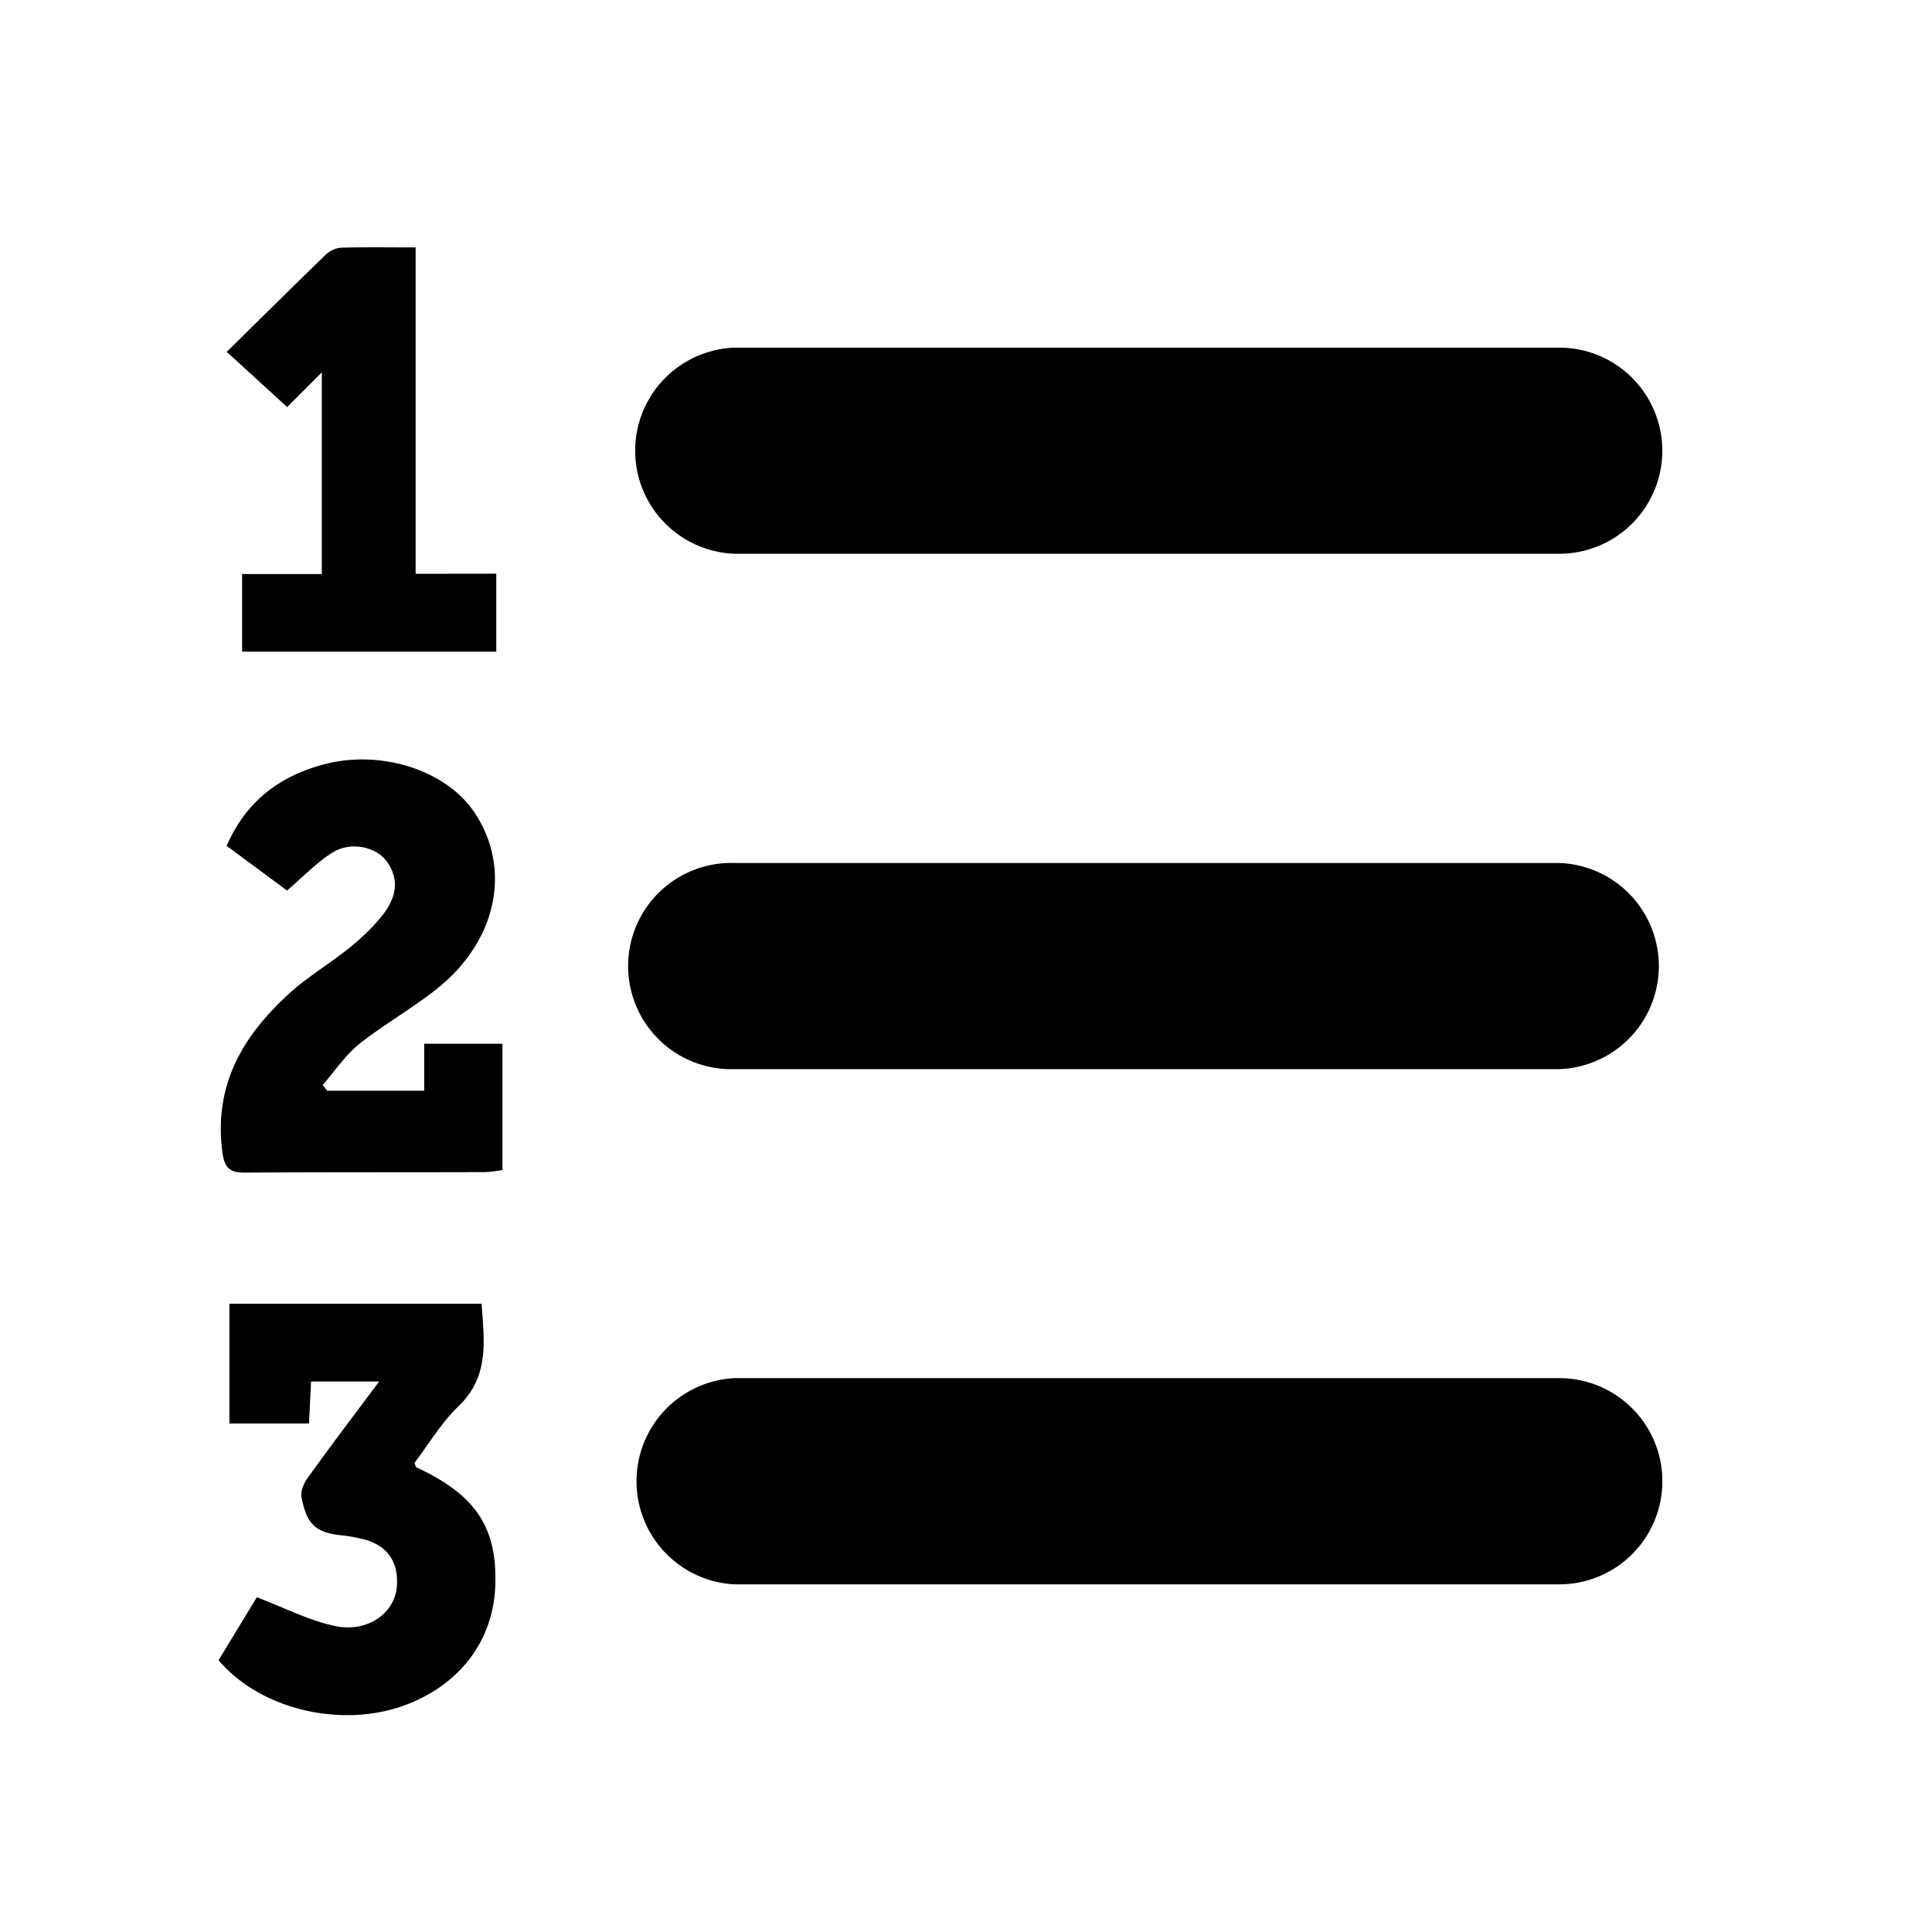 <?xml version="1.0" standalone="no"?><!DOCTYPE svg PUBLIC "-//W3C//DTD SVG 1.1//EN" "http://www.w3.org/Graphics/SVG/1.1/DTD/svg11.dtd"><svg class="icon" width="200px" height="200.00px" viewBox="0 0 1024 1024" version="1.1" xmlns="http://www.w3.org/2000/svg"><path d="M152.128 472l-32-23.68c10.24-23.616 27.968-36.8 51.072-43.072 30.336-8.256 65.28 2.816 80.384 25.536 19.904 30.016 11.712 68.48-20.672 93.824-12.992 10.24-27.584 18.496-40.512 28.736-7.424 6.016-12.992 14.4-19.392 21.76 0.832 0.896 1.664 2.048 2.432 3.008h51.392v-24.896h41.472v67.008c-2.88 0.256-6.336 1.024-9.792 1.024-42.176 0.128-84.416 0-126.592 0.256-8.256 0.128-11.008-2.624-12.096-11.136-4.672-36.096 11.648-62.272 35.968-84.224 9.728-8.768 21.184-15.488 31.36-23.744 6.272-5.056 12.288-10.688 17.344-17.024 6.72-8.448 9.856-18.112 2.816-28.352-5.376-8-18.944-11.328-28.928-5.248-8.576 5.312-15.808 13.056-24.256 20.224zM200.96 732.224h-36.096l-1.088 22.272H121.6v-63.488h133.632c1.408 19.648 4.224 38.4-12.032 54.144-9.152 8.768-15.872 20.096-23.552 30.272 0.512 1.152 0.704 2.24 1.216 2.368 31.104 14.528 42.56 31.488 41.664 62.016-0.832 28.736-17.6 51.904-45.952 63.232-33.792 13.504-78.144 3.648-100.736-23.104l20.288-33.344c14.912 5.632 28.096 12.608 42.176 15.36 16.896 3.264 30.848-7.232 32-20.736 1.152-12.608-4.48-21.504-16.32-25.024a81.6 81.6 0 0 0-12.288-2.368c-14.08-1.344-19.136-5.504-21.888-20.352-0.576-3.136 1.28-7.488 3.264-10.112 12.096-16.96 24.64-33.344 37.888-51.136zM263.04 304.064v41.344H128.32v-41.152h42.24v-106.88l-18.368 18.368-32-29.248c18.432-18.176 35.456-35.072 52.8-51.84a13.44 13.44 0 0 1 8.128-3.392c12.48-0.32 24.96-0.128 39.168-0.128v172.992l42.752-0.064zM389.44 293.504h436.992a54.592 54.592 0 0 0 0-109.248H389.44a54.656 54.656 0 0 0 0 109.248zM389.44 566.656h436.992a54.656 54.656 0 0 0 0-109.248H389.44a54.656 54.656 0 1 0 0 109.248zM389.44 839.744h436.992a54.656 54.656 0 0 0 0-109.312H389.44a54.72 54.72 0 0 0 0 109.312z"  /></svg>